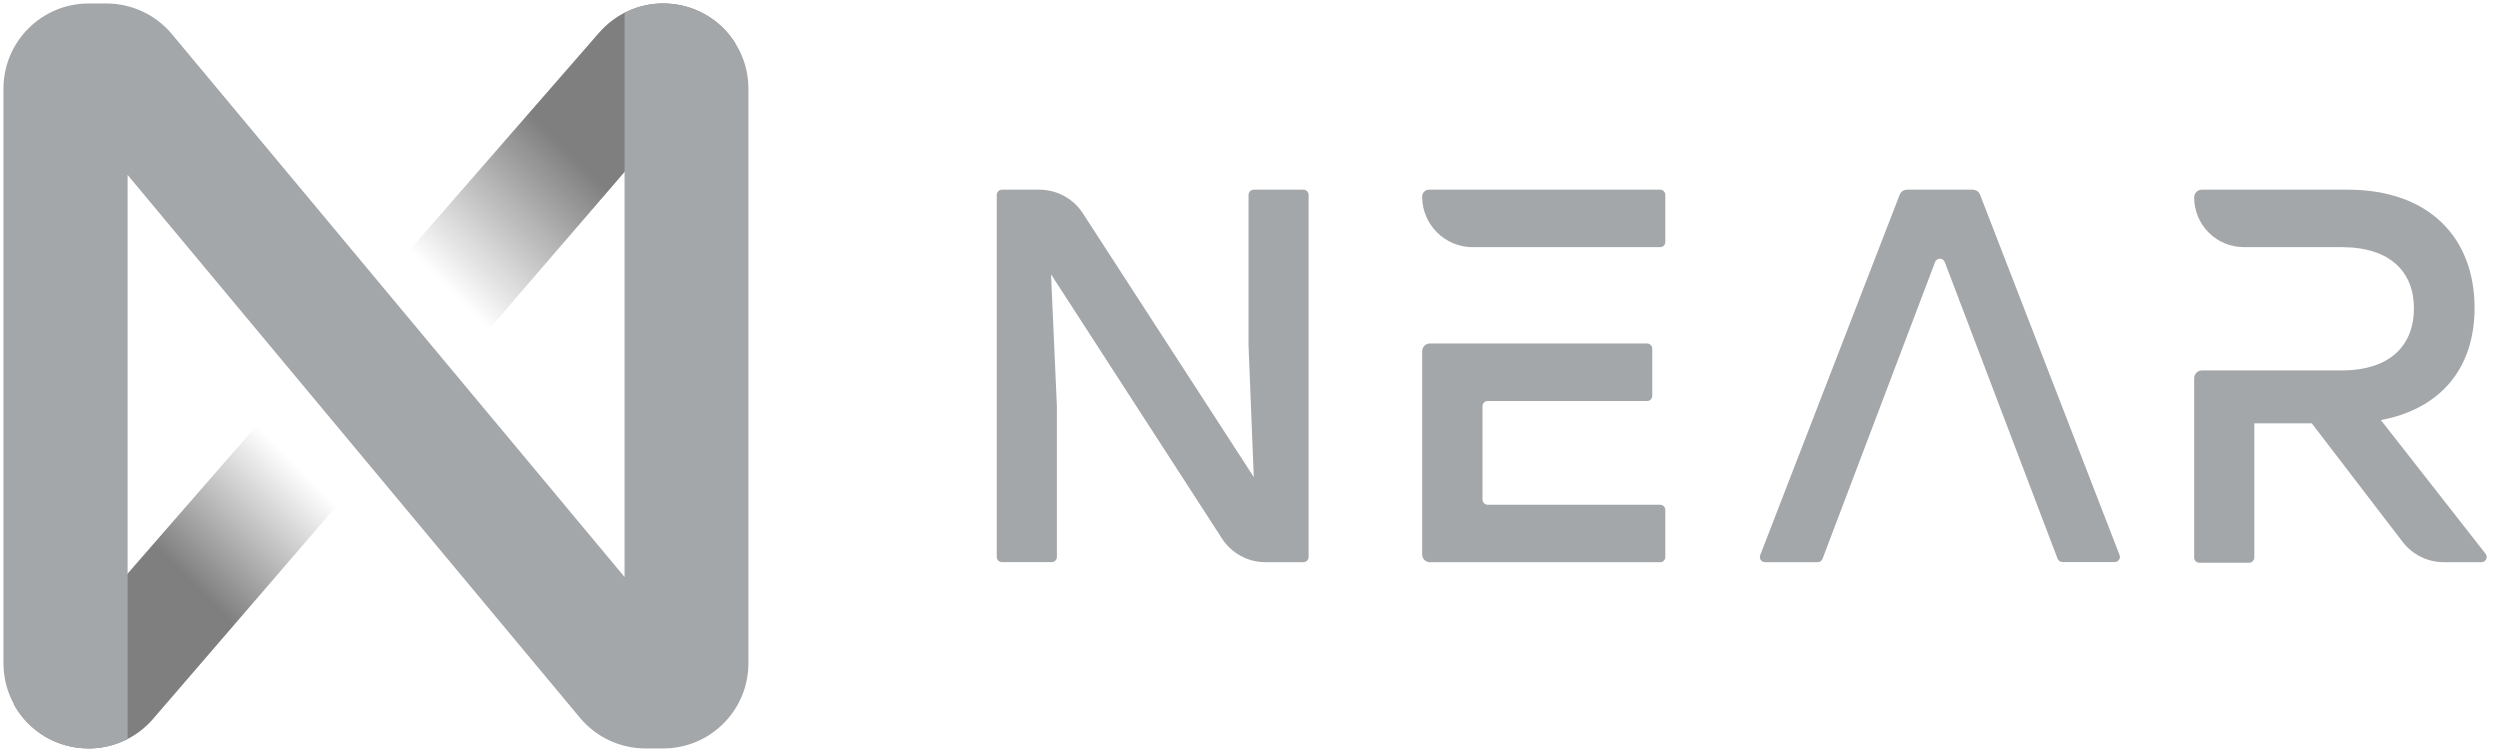 <svg height="40" viewBox="0 0 133 40" width="133" xmlns="http://www.w3.org/2000/svg" xmlns:xlink="http://www.w3.org/1999/xlink"><linearGradient id="a" x1="23.959%" x2="78.18%" y1="77.047%" y2="21.069%"><stop offset="0" stopColor="#4a4f54"/><stop offset=".274" stopColor="#4a4f54" stop-opacity="0"/><stop offset=".68" stopColor="#4a4f54" stop-opacity="0"/><stop offset="1" stopColor="#4a4f54"/></linearGradient><g fill="none" fill-rule="evenodd" opacity=".5"><path d="m4.712 39.817c1.318.002 2.571-.572 3.431-1.571l30.98-35.938c-.826-1.322-2.276-2.125-3.835-2.125-1.311-.002-2.557.566-3.417 1.556l-31.138 35.725c.796 1.453 2.322 2.355 3.978 2.352z" fill="url(#a)"/><g fill="#4a4f54"><path d="m4.712 39.817c.722-0 1.435-.172 2.077-.503v-30.007l24.066 28.881c.862 1.032 2.138 1.629 3.483 1.629h.95c2.5-.002 4.526-2.028 4.528-4.528v-30.576c-.002-2.5-2.028-4.526-4.528-4.528-.717.001-1.423.171-2.062.495v30.015l-24.081-28.881c-.862-1.032-2.138-1.629-3.483-1.629h-.95c-2.5.002-4.526 2.028-4.528 4.528v30.576c.002 2.5 2.028 4.526 4.528 4.528z"/><path d="m69.618 10.367v19.266c-.002.151-.124.273-.275.275h-2.022c-.935.001-1.805-.473-2.312-1.259l-9.094-14.055.312 7.02v8.018c-.002.151-.124.273-.275.275h-2.65c-.151-.002-.273-.124-.275-.275v-19.266c.002-.151.124-.273.275-.275h1.993c.933 0 1.803.473 2.312 1.255l9.094 14.033-.279-6.994v-8.018c0-.152.123-.275.275-.275h2.661c.145.01.259.13.261.275z"/><path d="m96.701 29.908h-2.804c-.089-.001-.172-.045-.223-.117s-.064-.166-.034-.25l7.424-19.185c.063-.158.215-.263.385-.264h3.505c.17.001.323.106.385.264l7.424 19.178c.03.084.017.177-.034.25s-.134.117-.223.117h-2.782c-.115.001-.218-.069-.261-.176l-6-15.78c-.04-.109-.143-.181-.259-.181-.116 0-.219.072-.259.181l-5.985 15.78c-.04.11-.144.183-.261.183z"/><path d="m132.235 29.464-5.571-7.116c3.145-.594 4.983-2.716 4.983-5.971 0-3.739-2.433-6.286-6.738-6.286h-7.769c-.227 0-.411.184-.411.411-.001.701.277 1.374.773 1.871.496.496 1.168.775 1.87.775h5.2c2.602 0 3.85 1.332 3.85 3.255s-1.218 3.303-3.85 3.303h-7.431c-.228.002-.411.187-.411.415v9.541c0 .152.123.275.275.275h2.65c.151-.002.273-.124.275-.275v-7.141h3.057l4.833 6.308c.525.684 1.34 1.084 2.202 1.079h2.011c.102-.006.193-.068.235-.161.042-.093.029-.202-.034-.283z"/><path d="m88.319 10.092h-12.294c-.203 0-.367.164-.367.367 0 1.486 1.204 2.69 2.69 2.69h9.971c.073.001.144-.028.196-.08s.081-.122.08-.196v-2.506c0-.152-.123-.275-.275-.275zm0 16.76h-9.174c-.151-.002-.273-.124-.275-.275v-4.969c0-.152.123-.275.275-.275h8.481c.152 0 .275-.123.275-.275v-2.51c0-.152-.123-.275-.275-.275h-11.556c-.228.002-.411.187-.411.415v10.807c-.001.11.042.215.119.293.077.078.182.122.292.122h12.25c.152 0 .275-.123.275-.275v-2.506c.001-.073-.028-.144-.08-.196s-.122-.081-.196-.08z" fill-rule="nonzero"/></g></g></svg>
